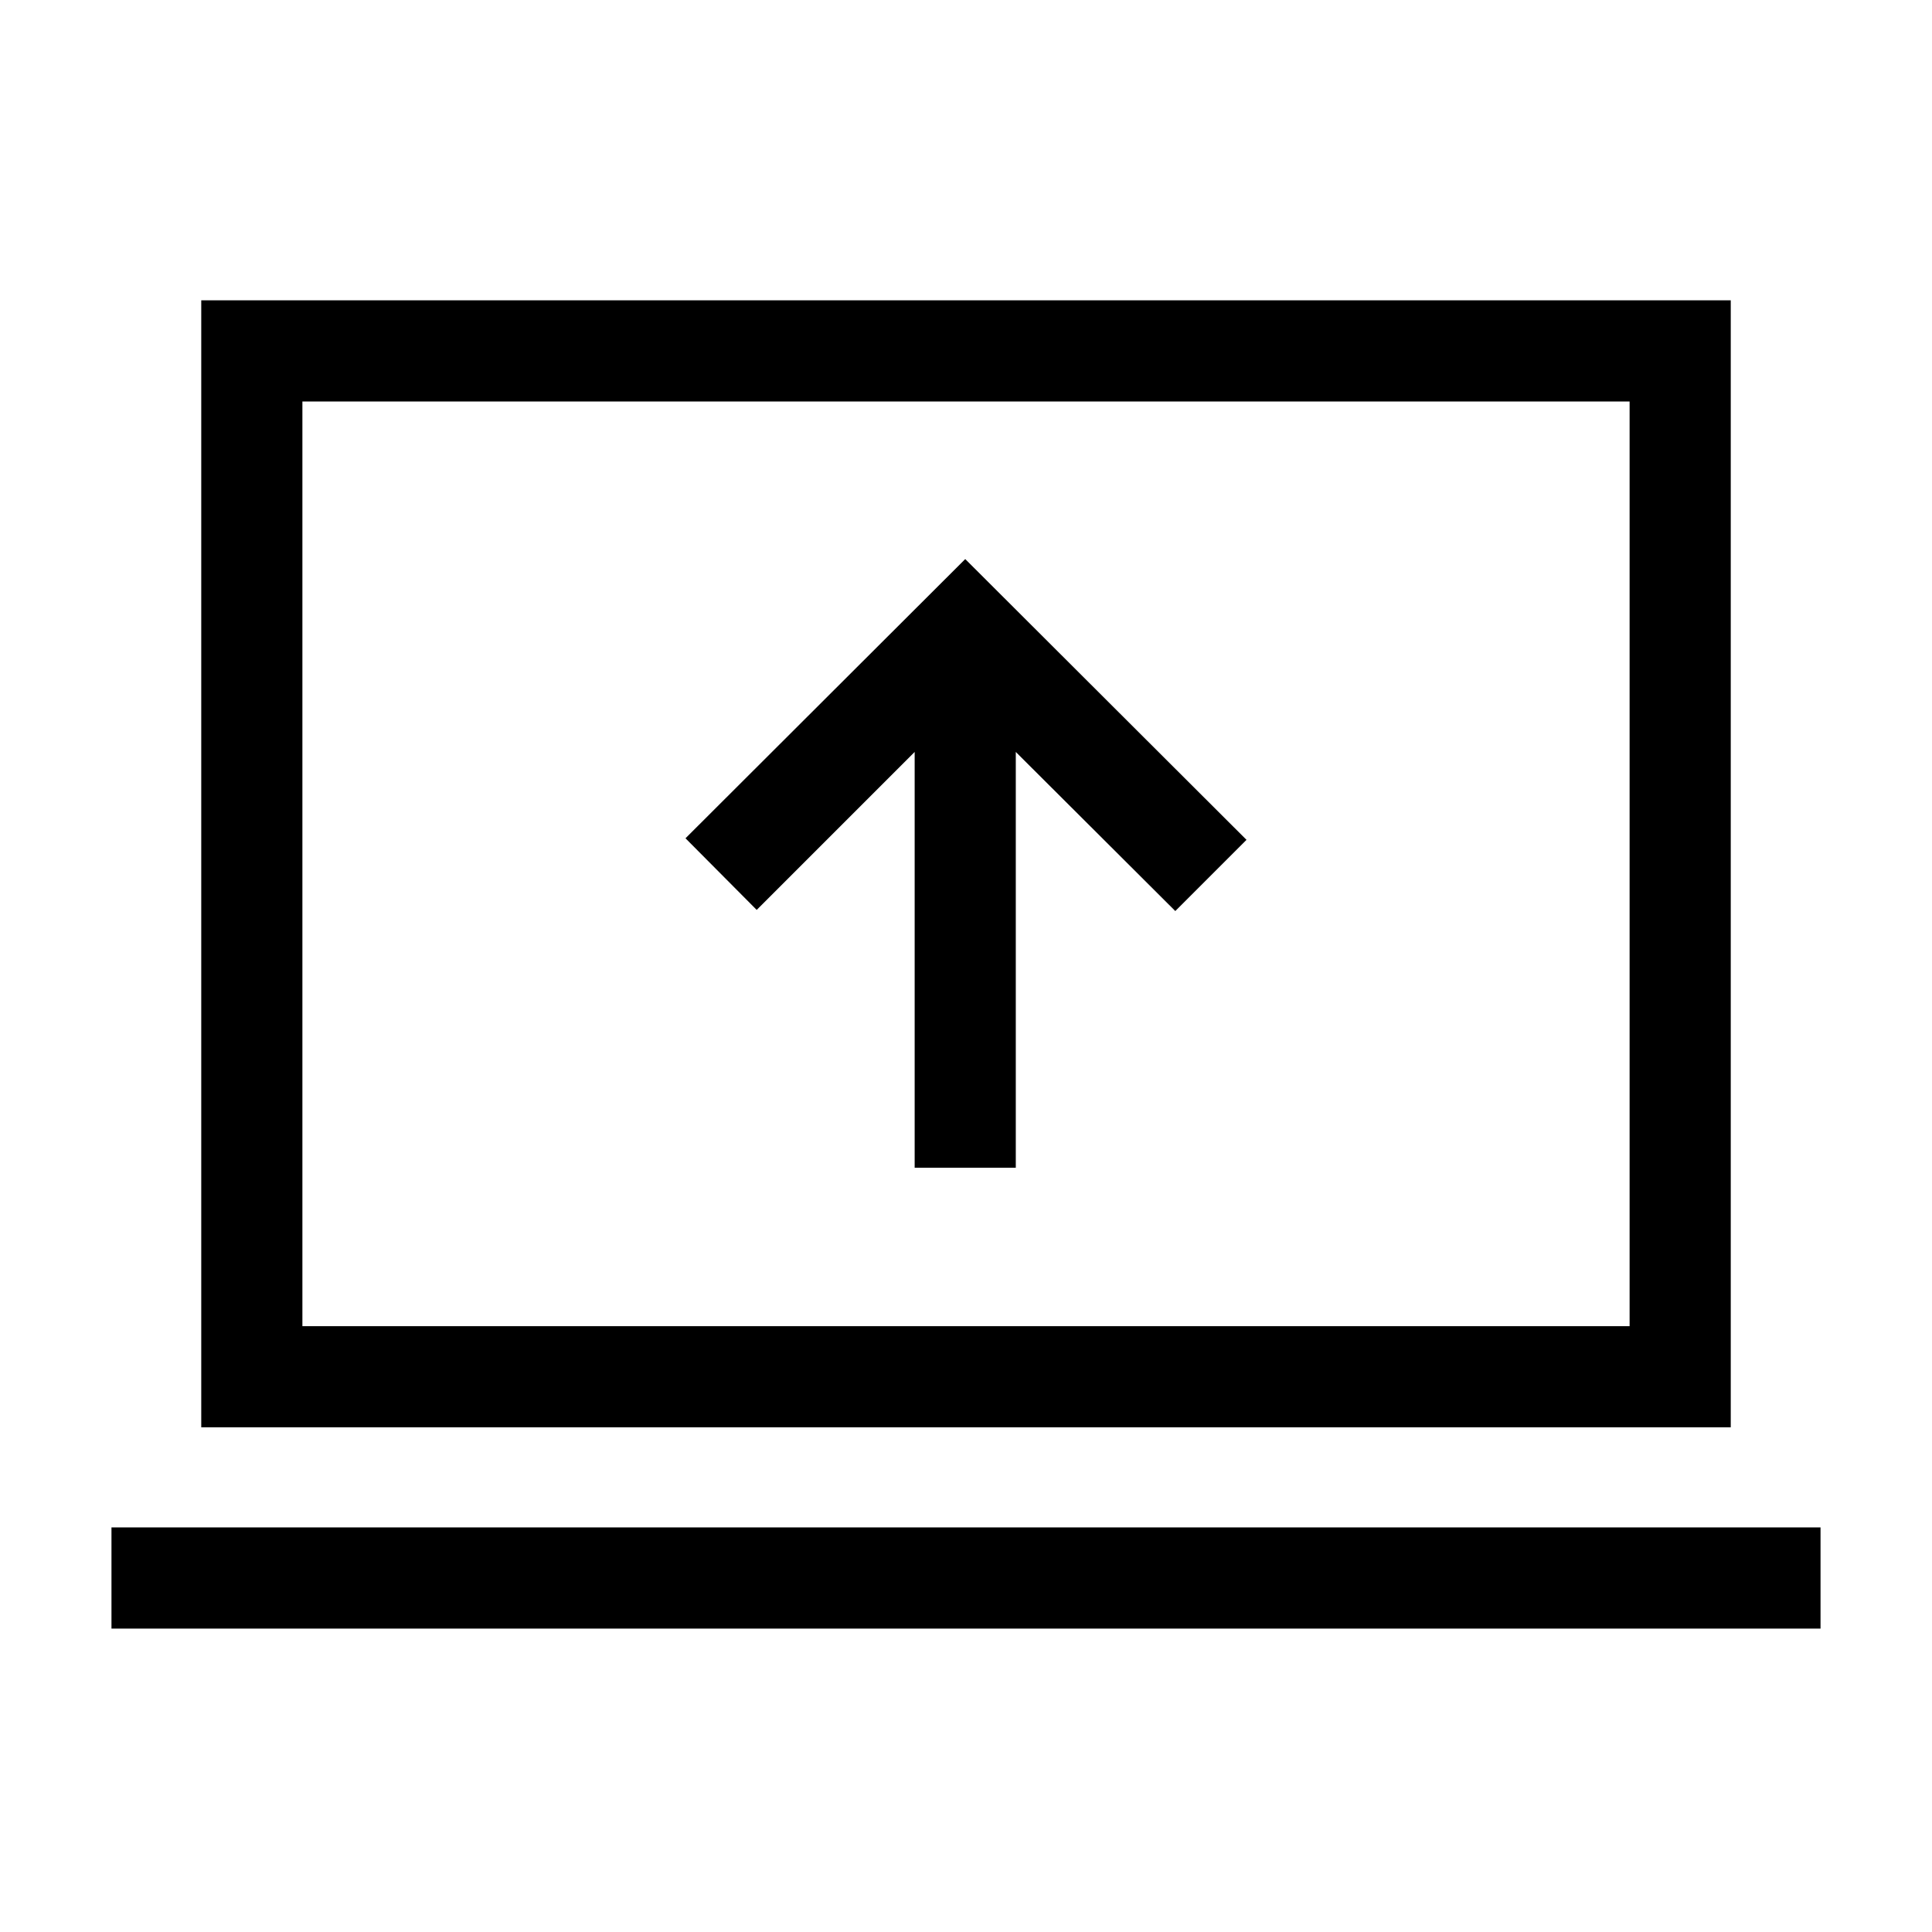 <svg xmlns="http://www.w3.org/2000/svg" height="40" viewBox="0 -960 960 960" width="40"><path d="M454.49-379.74h50.25v-206.62L584-507.31l35.38-35.38L479.62-682.2l-139 138.74L376-507.87l78.49-78.49v206.62ZM55.39-150.77v-50.26h849.22v50.26H55.39Zm44.61-100v-560h760v560H100Zm50.26-50.25h659.48v-459.49H150.26v459.49Zm0 0v-459.49 459.49Z"/></svg>